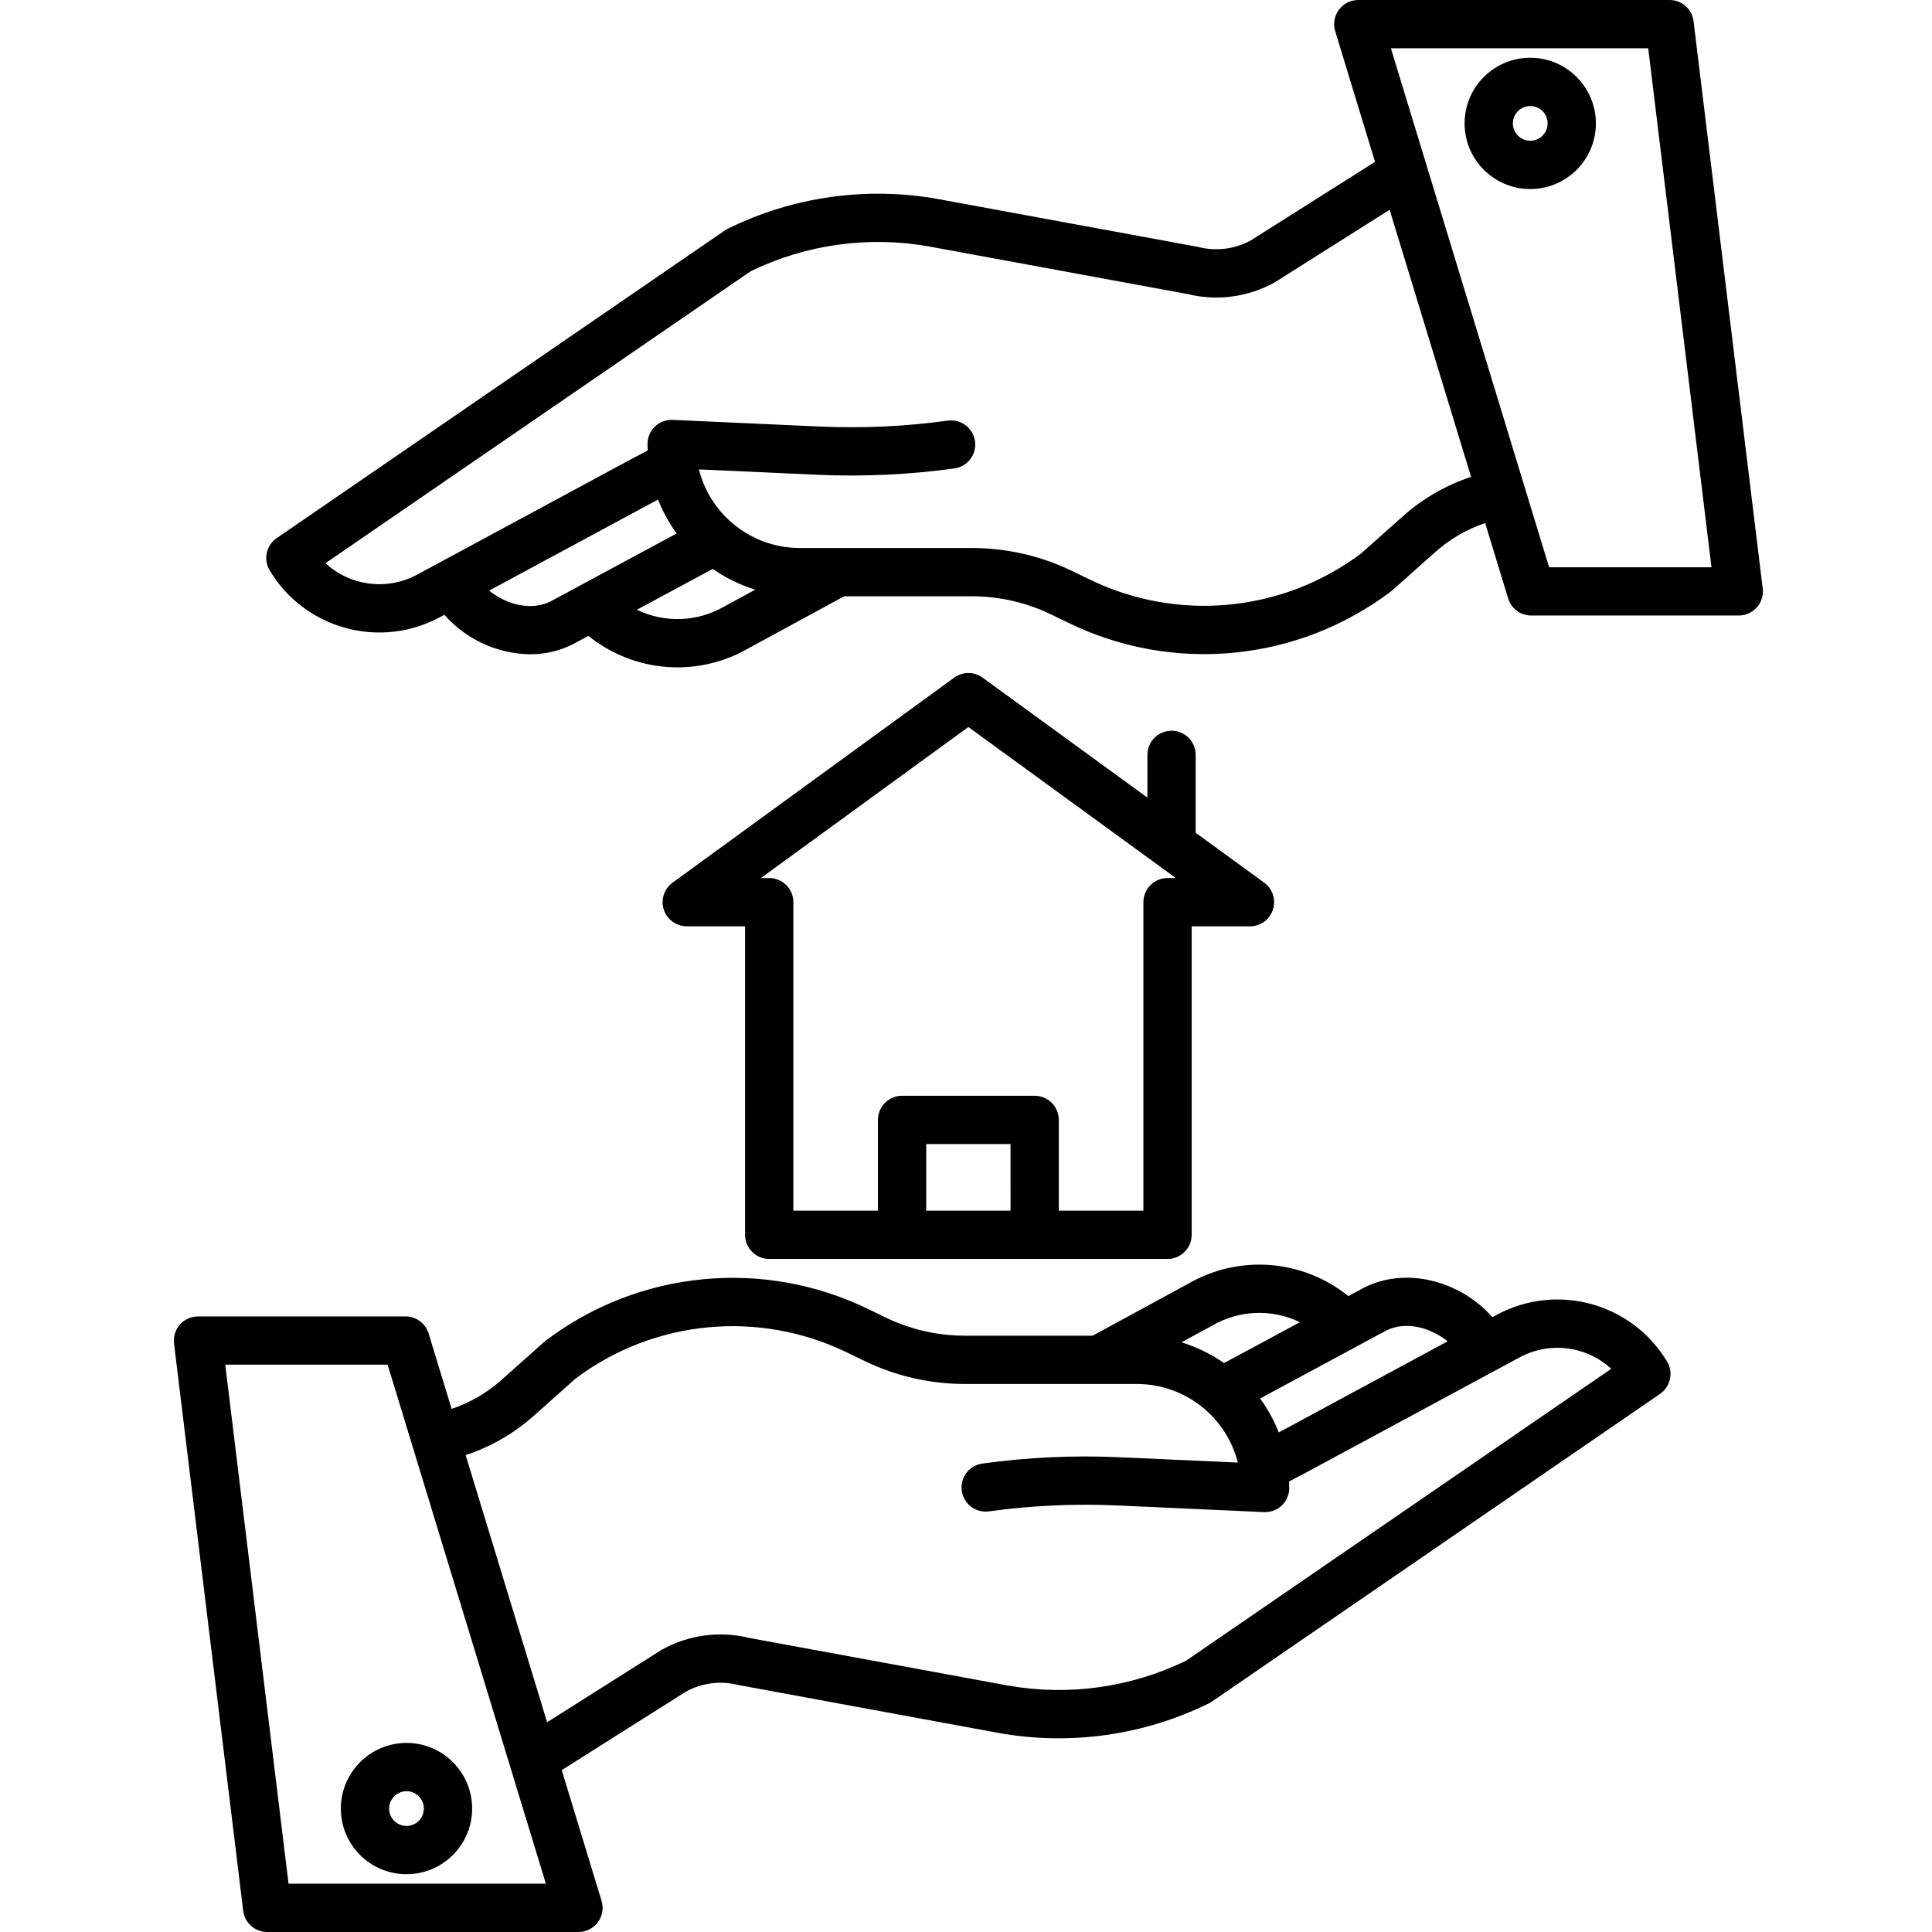 <svg width="98" height="98" viewBox="0 0 98 98" fill="none" xmlns="http://www.w3.org/2000/svg">
<g clip-path="url(#clip0)">
<path d="M75.916 66.697L75.702 66.813C74.048 64.945 71.3 64.246 69.192 65.315L69.165 65.329L68.395 65.745C66.085 63.879 62.866 63.625 60.293 65.105L55.425 67.752H48.931C47.549 67.751 46.185 67.437 44.94 66.838L44.039 66.401C38.722 63.814 32.403 64.432 27.688 67.998C27.661 68.018 27.634 68.039 27.61 68.062L25.433 70.001C24.698 70.654 23.84 71.152 22.909 71.466L21.743 67.644C21.586 67.128 21.111 66.776 20.572 66.776H10.043C9.692 66.776 9.358 66.926 9.126 67.189C8.893 67.452 8.785 67.801 8.827 68.149L12.336 96.924C12.411 97.538 12.933 98 13.552 98H29.343C29.731 98 30.096 97.816 30.326 97.504C30.558 97.193 30.627 96.789 30.514 96.419L28.494 89.789L34.791 85.809C35.6 85.363 36.548 85.242 37.444 85.469C37.469 85.475 37.495 85.481 37.52 85.484L50.662 87.905C54.286 88.554 58.021 88.026 61.324 86.4C61.376 86.374 61.426 86.345 61.474 86.312L84.204 70.705C84.739 70.338 84.895 69.618 84.561 69.064C82.776 66.09 78.966 65.047 75.916 66.697ZM70.31 67.494C71.31 66.995 72.546 67.332 73.433 68.037L65.125 72.52L64.864 72.657C64.624 72.046 64.306 71.469 63.919 70.938L70.31 67.494ZM61.476 67.249L61.505 67.232C62.864 66.446 64.525 66.384 65.939 67.067L62.086 69.142C61.427 68.68 60.699 68.325 59.93 68.088L61.476 67.249ZM14.636 95.549L11.426 69.223H19.663L27.689 95.549H14.636ZM60.16 84.241C57.349 85.605 54.178 86.044 51.102 85.494L37.998 83.082C36.498 82.713 34.914 82.929 33.567 83.684C33.548 83.696 33.529 83.707 33.51 83.719L27.752 87.359L23.62 73.809C24.89 73.392 26.061 72.718 27.059 71.83L29.197 69.926C33.177 66.939 38.494 66.43 42.97 68.607L43.871 69.043C45.449 69.803 47.176 70.199 48.928 70.202H57.672C60.088 70.205 62.195 71.846 62.788 74.189L56.771 73.917C54.452 73.813 52.129 73.92 49.83 74.238C49.16 74.33 48.693 74.948 48.785 75.619C48.878 76.288 49.496 76.756 50.166 76.664C52.317 76.366 54.49 76.266 56.66 76.363L64.118 76.701C64.136 76.701 64.155 76.702 64.173 76.702C64.849 76.702 65.397 76.154 65.397 75.478C65.397 75.368 65.393 75.258 65.389 75.148L66.275 74.681L77.078 68.854C78.593 68.034 80.462 68.266 81.731 69.431L60.16 84.241Z" fill="black"/>
<path d="M17.289 91.739C17.289 93.578 18.78 95.069 20.619 95.069C22.458 95.069 23.949 93.578 23.949 91.739C23.949 89.9 22.458 88.409 20.619 88.409C18.781 88.412 17.291 89.901 17.289 91.739ZM20.619 90.858C21.106 90.858 21.5 91.253 21.5 91.739C21.5 92.226 21.106 92.62 20.619 92.62C20.133 92.62 19.738 92.226 19.738 91.739C19.739 91.253 20.133 90.859 20.619 90.858Z" fill="black"/>
<path d="M85.905 1.076C85.83 0.462 85.308 0 84.689 0H68.899C68.51 0 68.145 0.184 67.914 0.496C67.684 0.808 67.614 1.21 67.727 1.582L69.748 8.21L63.451 12.191C62.642 12.637 61.694 12.758 60.798 12.532C60.773 12.525 60.748 12.52 60.721 12.515L47.579 10.095C43.956 9.447 40.22 9.973 36.918 11.601C36.866 11.626 36.816 11.655 36.769 11.688L14.037 27.295C13.503 27.662 13.348 28.381 13.681 28.936C15.466 31.911 19.276 32.953 22.326 31.3L22.541 31.185C23.643 32.436 25.222 33.163 26.888 33.187C27.639 33.191 28.381 33.019 29.052 32.683L29.079 32.668L29.848 32.255C32.158 34.12 35.377 34.373 37.95 32.894L42.818 30.247H49.312C50.694 30.248 52.058 30.561 53.303 31.161L54.204 31.597C59.521 34.184 65.839 33.567 70.555 30C70.582 29.98 70.608 29.959 70.633 29.936L72.81 27.998C73.544 27.345 74.403 26.846 75.334 26.532L76.5 30.355C76.657 30.871 77.132 31.222 77.671 31.222H88.198C88.548 31.222 88.882 31.072 89.115 30.809C89.347 30.547 89.456 30.198 89.413 29.849L85.905 1.076ZM27.932 30.504C26.931 31.003 25.697 30.667 24.81 29.96L33.118 25.479L33.379 25.341C33.62 25.952 33.937 26.53 34.324 27.06L27.932 30.504ZM36.766 30.75L36.737 30.765C35.378 31.552 33.718 31.614 32.304 30.93L36.155 28.857C36.815 29.319 37.543 29.674 38.312 29.91L36.766 30.75ZM71.181 26.17L69.043 28.073C65.063 31.06 59.746 31.57 55.271 29.393L54.369 28.957C52.792 28.196 51.063 27.8 49.312 27.798H40.569C38.152 27.794 36.045 26.152 35.452 23.81L41.47 24.083C43.788 24.186 46.111 24.079 48.41 23.762C49.081 23.669 49.549 23.051 49.456 22.381C49.363 21.711 48.745 21.243 48.075 21.336C45.924 21.633 43.75 21.733 41.581 21.636L34.123 21.298C33.789 21.283 33.464 21.405 33.222 21.636C32.98 21.867 32.844 22.187 32.844 22.522C32.844 22.632 32.847 22.741 32.852 22.851L31.965 23.318L21.163 29.146C19.648 29.967 17.778 29.735 16.509 28.568L38.081 13.757C40.892 12.393 44.063 11.954 47.139 12.504L60.243 14.917C61.743 15.285 63.327 15.069 64.674 14.313C64.693 14.303 64.712 14.292 64.73 14.28L70.489 10.639L74.62 24.19C73.35 24.607 72.18 25.281 71.181 26.17ZM78.578 28.775L70.552 2.449H83.605L86.815 28.775H78.578Z" fill="black"/>
<path d="M77.622 2.929C75.782 2.929 74.291 4.42 74.291 6.259C74.291 8.098 75.782 9.589 77.622 9.589C79.46 9.589 80.951 8.098 80.951 6.259C80.949 4.421 79.459 2.931 77.622 2.929ZM77.622 7.14C77.135 7.14 76.74 6.746 76.74 6.259C76.74 5.772 77.135 5.378 77.622 5.378C78.108 5.378 78.502 5.772 78.502 6.259C78.502 6.746 78.108 7.14 77.622 7.14Z" fill="black"/>
<path d="M59.426 37.066C58.75 37.066 58.202 37.614 58.202 38.29V40.459L49.842 34.373C49.412 34.06 48.83 34.06 48.401 34.373L34.115 44.773C33.686 45.085 33.508 45.638 33.671 46.141C33.835 46.645 34.305 46.987 34.835 46.987H37.794V62.636C37.794 63.312 38.343 63.86 39.019 63.86H59.222C59.898 63.86 60.447 63.312 60.447 62.636V46.987H63.406C63.936 46.987 64.406 46.646 64.57 46.142C64.734 45.638 64.555 45.085 64.127 44.773L60.65 42.242V38.29C60.65 37.614 60.102 37.066 59.426 37.066ZM51.259 61.412H46.982V58.031H51.258L51.259 61.412ZM59.222 44.538C58.546 44.538 57.998 45.087 57.998 45.763V61.411H53.708V56.807C53.708 56.13 53.16 55.582 52.483 55.582H45.757C45.081 55.582 44.533 56.13 44.533 56.807V61.411H40.243V45.763C40.243 45.087 39.695 44.538 39.019 44.538H38.597L49.12 36.877L59.643 44.538H59.222Z" fill="black"/>
</g>
<defs>
<clipPath id="clip0">
<rect width="98" height="98" fill="white"/>
</clipPath>
</defs>
</svg>
